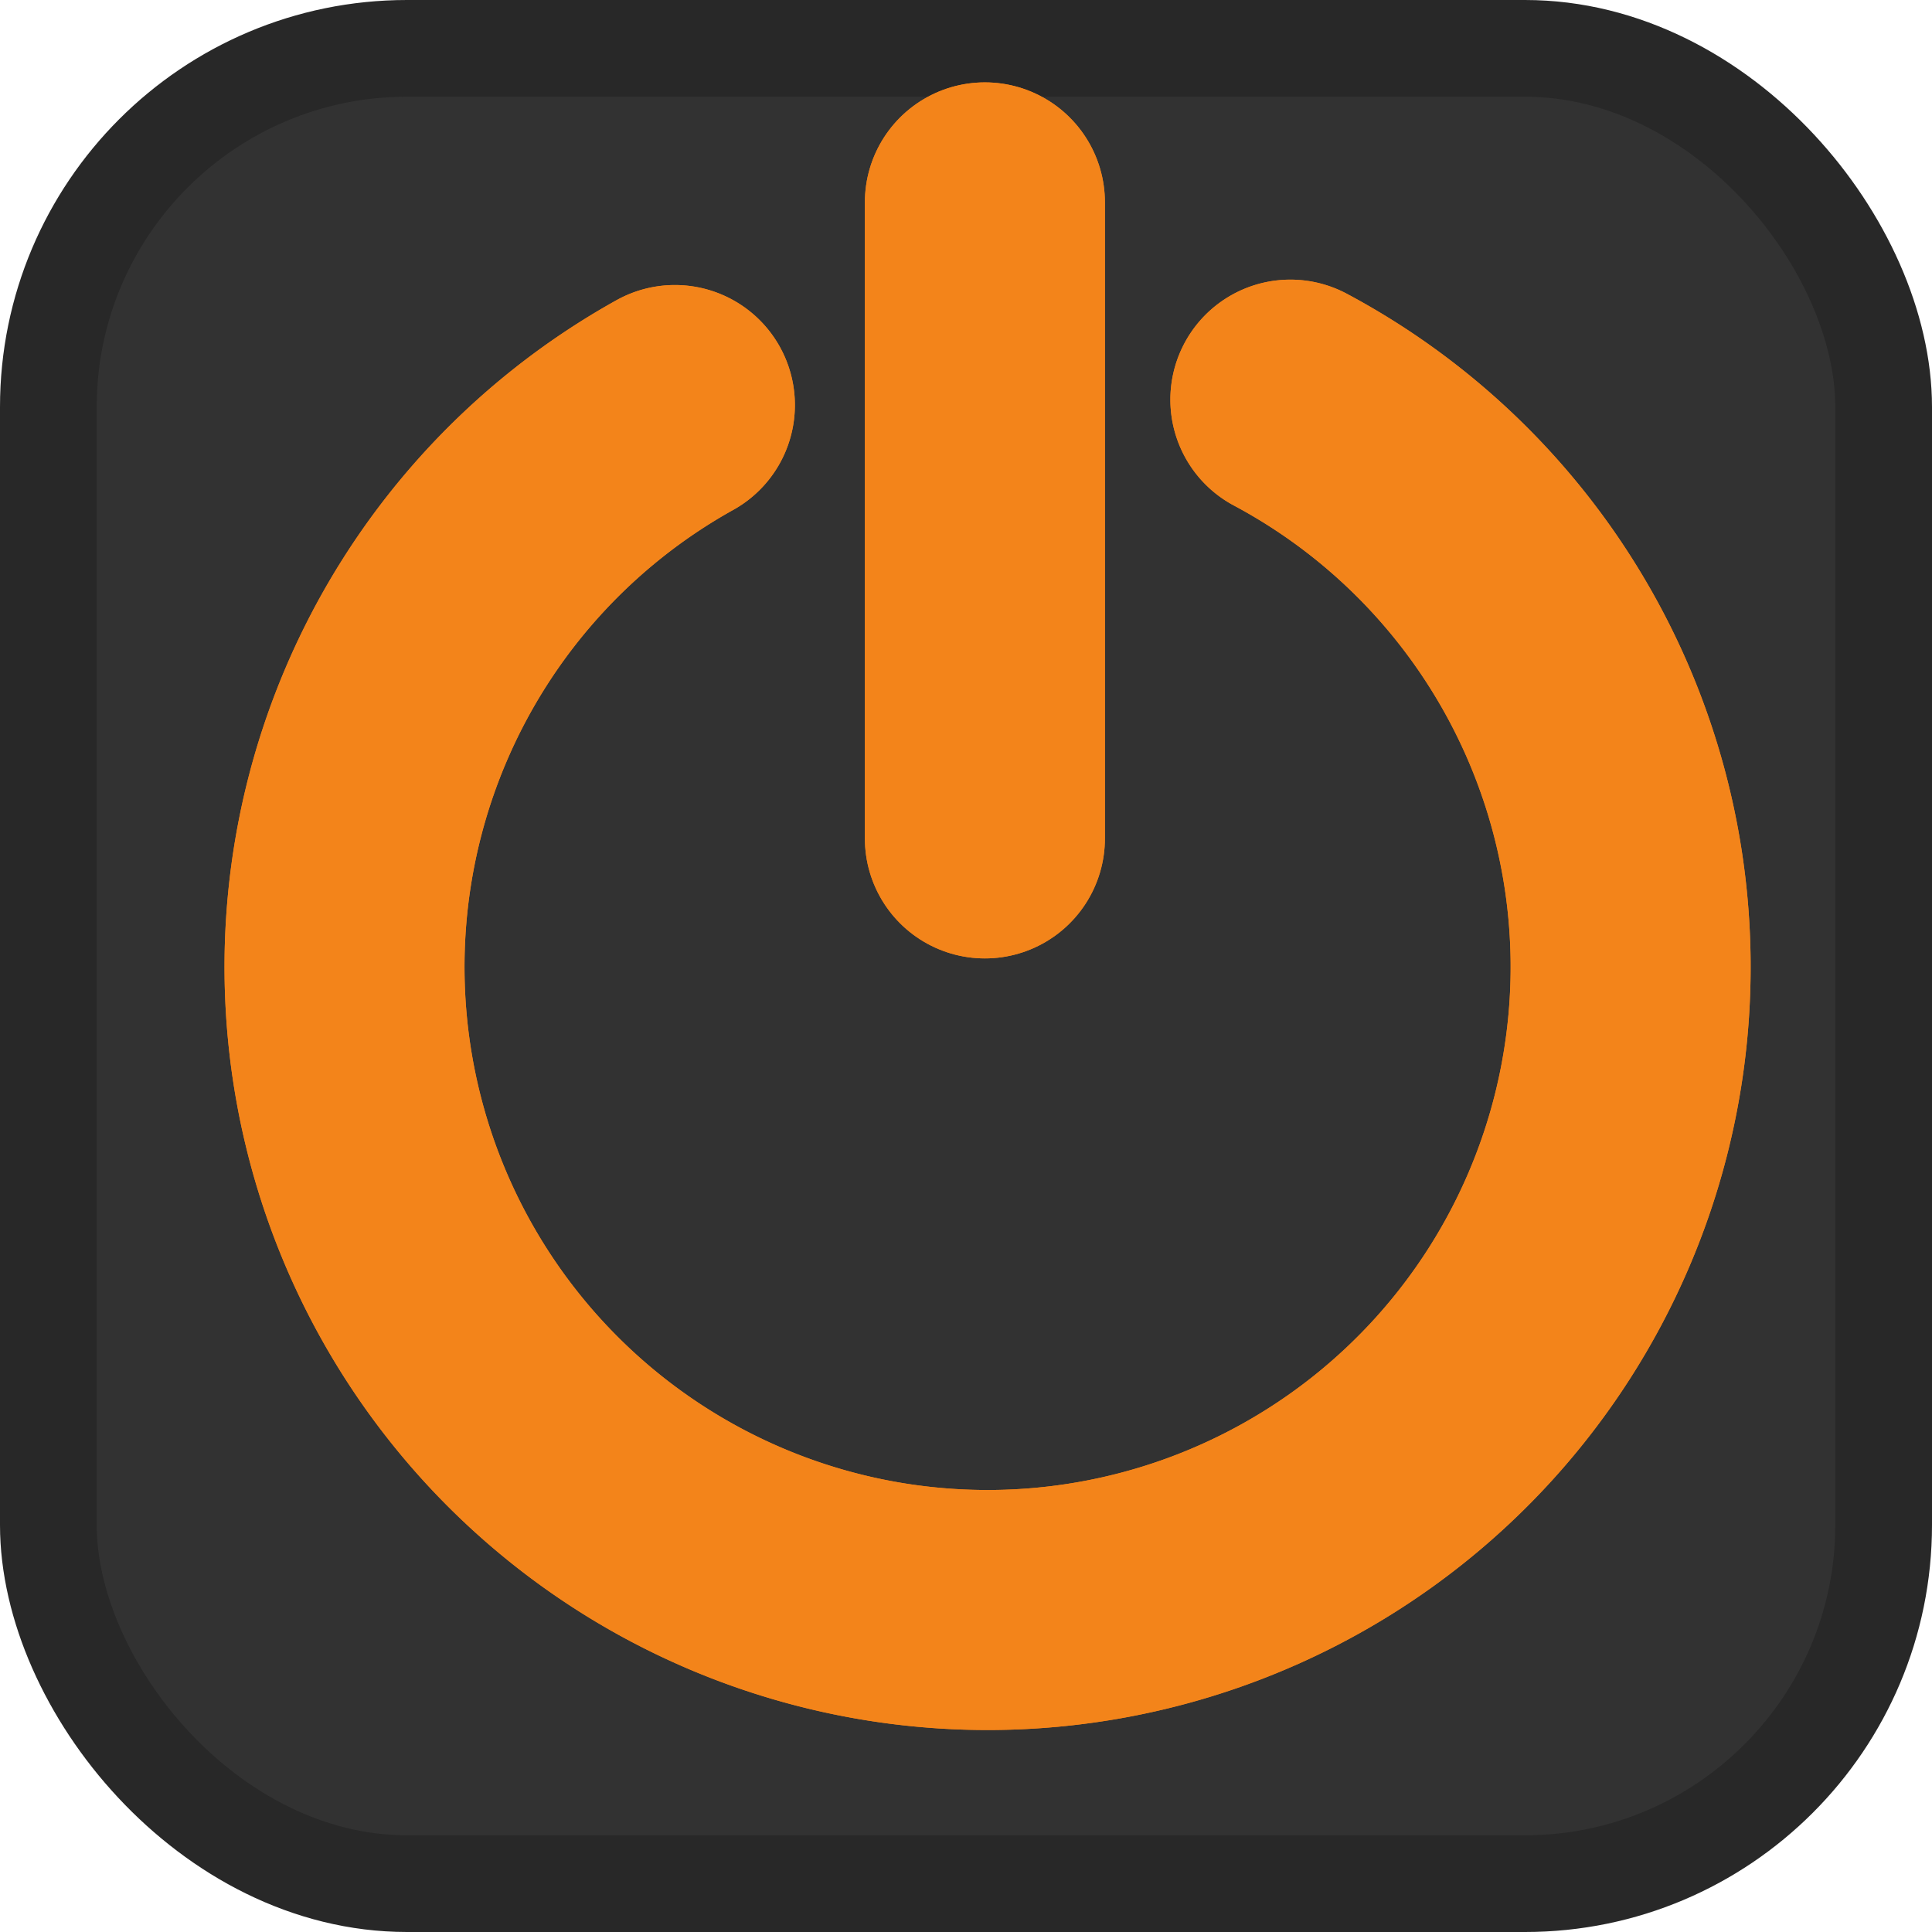 <?xml version="1.0" encoding="UTF-8" standalone="no"?>
<!-- Created with Inkscape (http://www.inkscape.org/) -->

<svg
   xmlns:dc="http://purl.org/dc/elements/1.1/"
   xmlns:cc="http://creativecommons.org/ns#"
   xmlns:rdf="http://www.w3.org/1999/02/22-rdf-syntax-ns#"
   xmlns:svg="http://www.w3.org/2000/svg"
   xmlns="http://www.w3.org/2000/svg"
   xmlns:sodipodi="http://sodipodi.sourceforge.net/DTD/sodipodi-0.dtd"
   xmlns:inkscape="http://www.inkscape.org/namespaces/inkscape"
   version="1.1"
   width="64"
   height="64"
   id="svg4110"
   inkscape:version="0.48.4 r9939"
   sodipodi:docname="power_on.svg">
  <sodipodi:namedview
     pagecolor="#ffffff"
     bordercolor="#666666"
     borderopacity="1"
     objecttolerance="10"
     gridtolerance="10"
     guidetolerance="10"
     inkscape:pageopacity="0"
     inkscape:pageshadow="2"
     inkscape:window-width="840"
     inkscape:window-height="480"
     id="namedview28"
     showgrid="false"
     inkscape:zoom="3.6875"
     inkscape:cx="32"
     inkscape:cy="32"
     inkscape:window-x="0"
     inkscape:window-y="25"
     inkscape:window-maximized="0"
     inkscape:current-layer="svg4110" />
  <defs
     id="defs4112">
    <filter
       color-interpolation-filters="sRGB"
       id="filter5448">
      <feGaussianBlur
         id="feGaussianBlur5450"
         stdDeviation="17.508" />
    </filter>
  </defs>
  <g
     id="layer1">
    <rect
       width="60.796"
       height="60.796"
       ry="11.88"
       x="1.602"
       y="1.602"
       id="rect4059"
       style="fill:#323232;fill-opacity:1;stroke:#282828;stroke-width:3.204;stroke-linecap:round;stroke-miterlimit:4;stroke-opacity:1;stroke-dasharray:none" />
    <g
       transform="matrix(0.075,0,0,0.075,145.832,-291.887)"
       id="g5253-2"
       style="fill:none;stroke:#f3841a;stroke-width:106.021;stroke-miterlimit:4;stroke-opacity:1;stroke-dasharray:none">
      <path
         d="M -7376.708,-845.415 A 664.286,664.286 0 1 1 -7590.154,-1444.334"
         transform="matrix(0.14,-0.404,0.404,0.14,-0.206,1206.508)"
         id="path4055-1-9-6"
         style="fill:none;stroke:#f3841a;stroke-width:247.922;stroke-linecap:round;stroke-miterlimit:4;stroke-opacity:1;stroke-dasharray:none;marker-end:none" />
      <path
         d="m -1509.414,3981.222 0,280.908"
         id="path4057-9-9-4"
         style="fill:none;stroke:#f3841a;stroke-width:106.021;stroke-linecap:round;stroke-linejoin:miter;stroke-miterlimit:4;stroke-opacity:1;stroke-dasharray:none" />
    </g>
    <g
       transform="matrix(0.075,0,0,0.075,145.832,-291.887)"
       id="g5253-2-7"
       style="fill:none;stroke:#f3841a;stroke-width:106.021;stroke-miterlimit:4;stroke-opacity:1;stroke-dasharray:none;filter:url(#filter5448)">
      <path
         d="M -7376.708,-845.415 A 664.286,664.286 0 1 1 -7590.154,-1444.334"
         transform="matrix(0.14,-0.404,0.404,0.14,-0.206,1206.508)"
         id="path4055-1-9-6-2"
         style="fill:none;stroke:#f3841a;stroke-width:247.922;stroke-linecap:round;stroke-miterlimit:4;stroke-opacity:1;stroke-dasharray:none;marker-end:none" />
      <path
         d="m -1509.414,3981.222 0,280.908"
         id="path4057-9-9-4-6"
         style="fill:none;stroke:#f3841a;stroke-width:106.021;stroke-linecap:round;stroke-linejoin:miter;stroke-miterlimit:4;stroke-opacity:1;stroke-dasharray:none" />
    </g>
  </g>
</svg>
